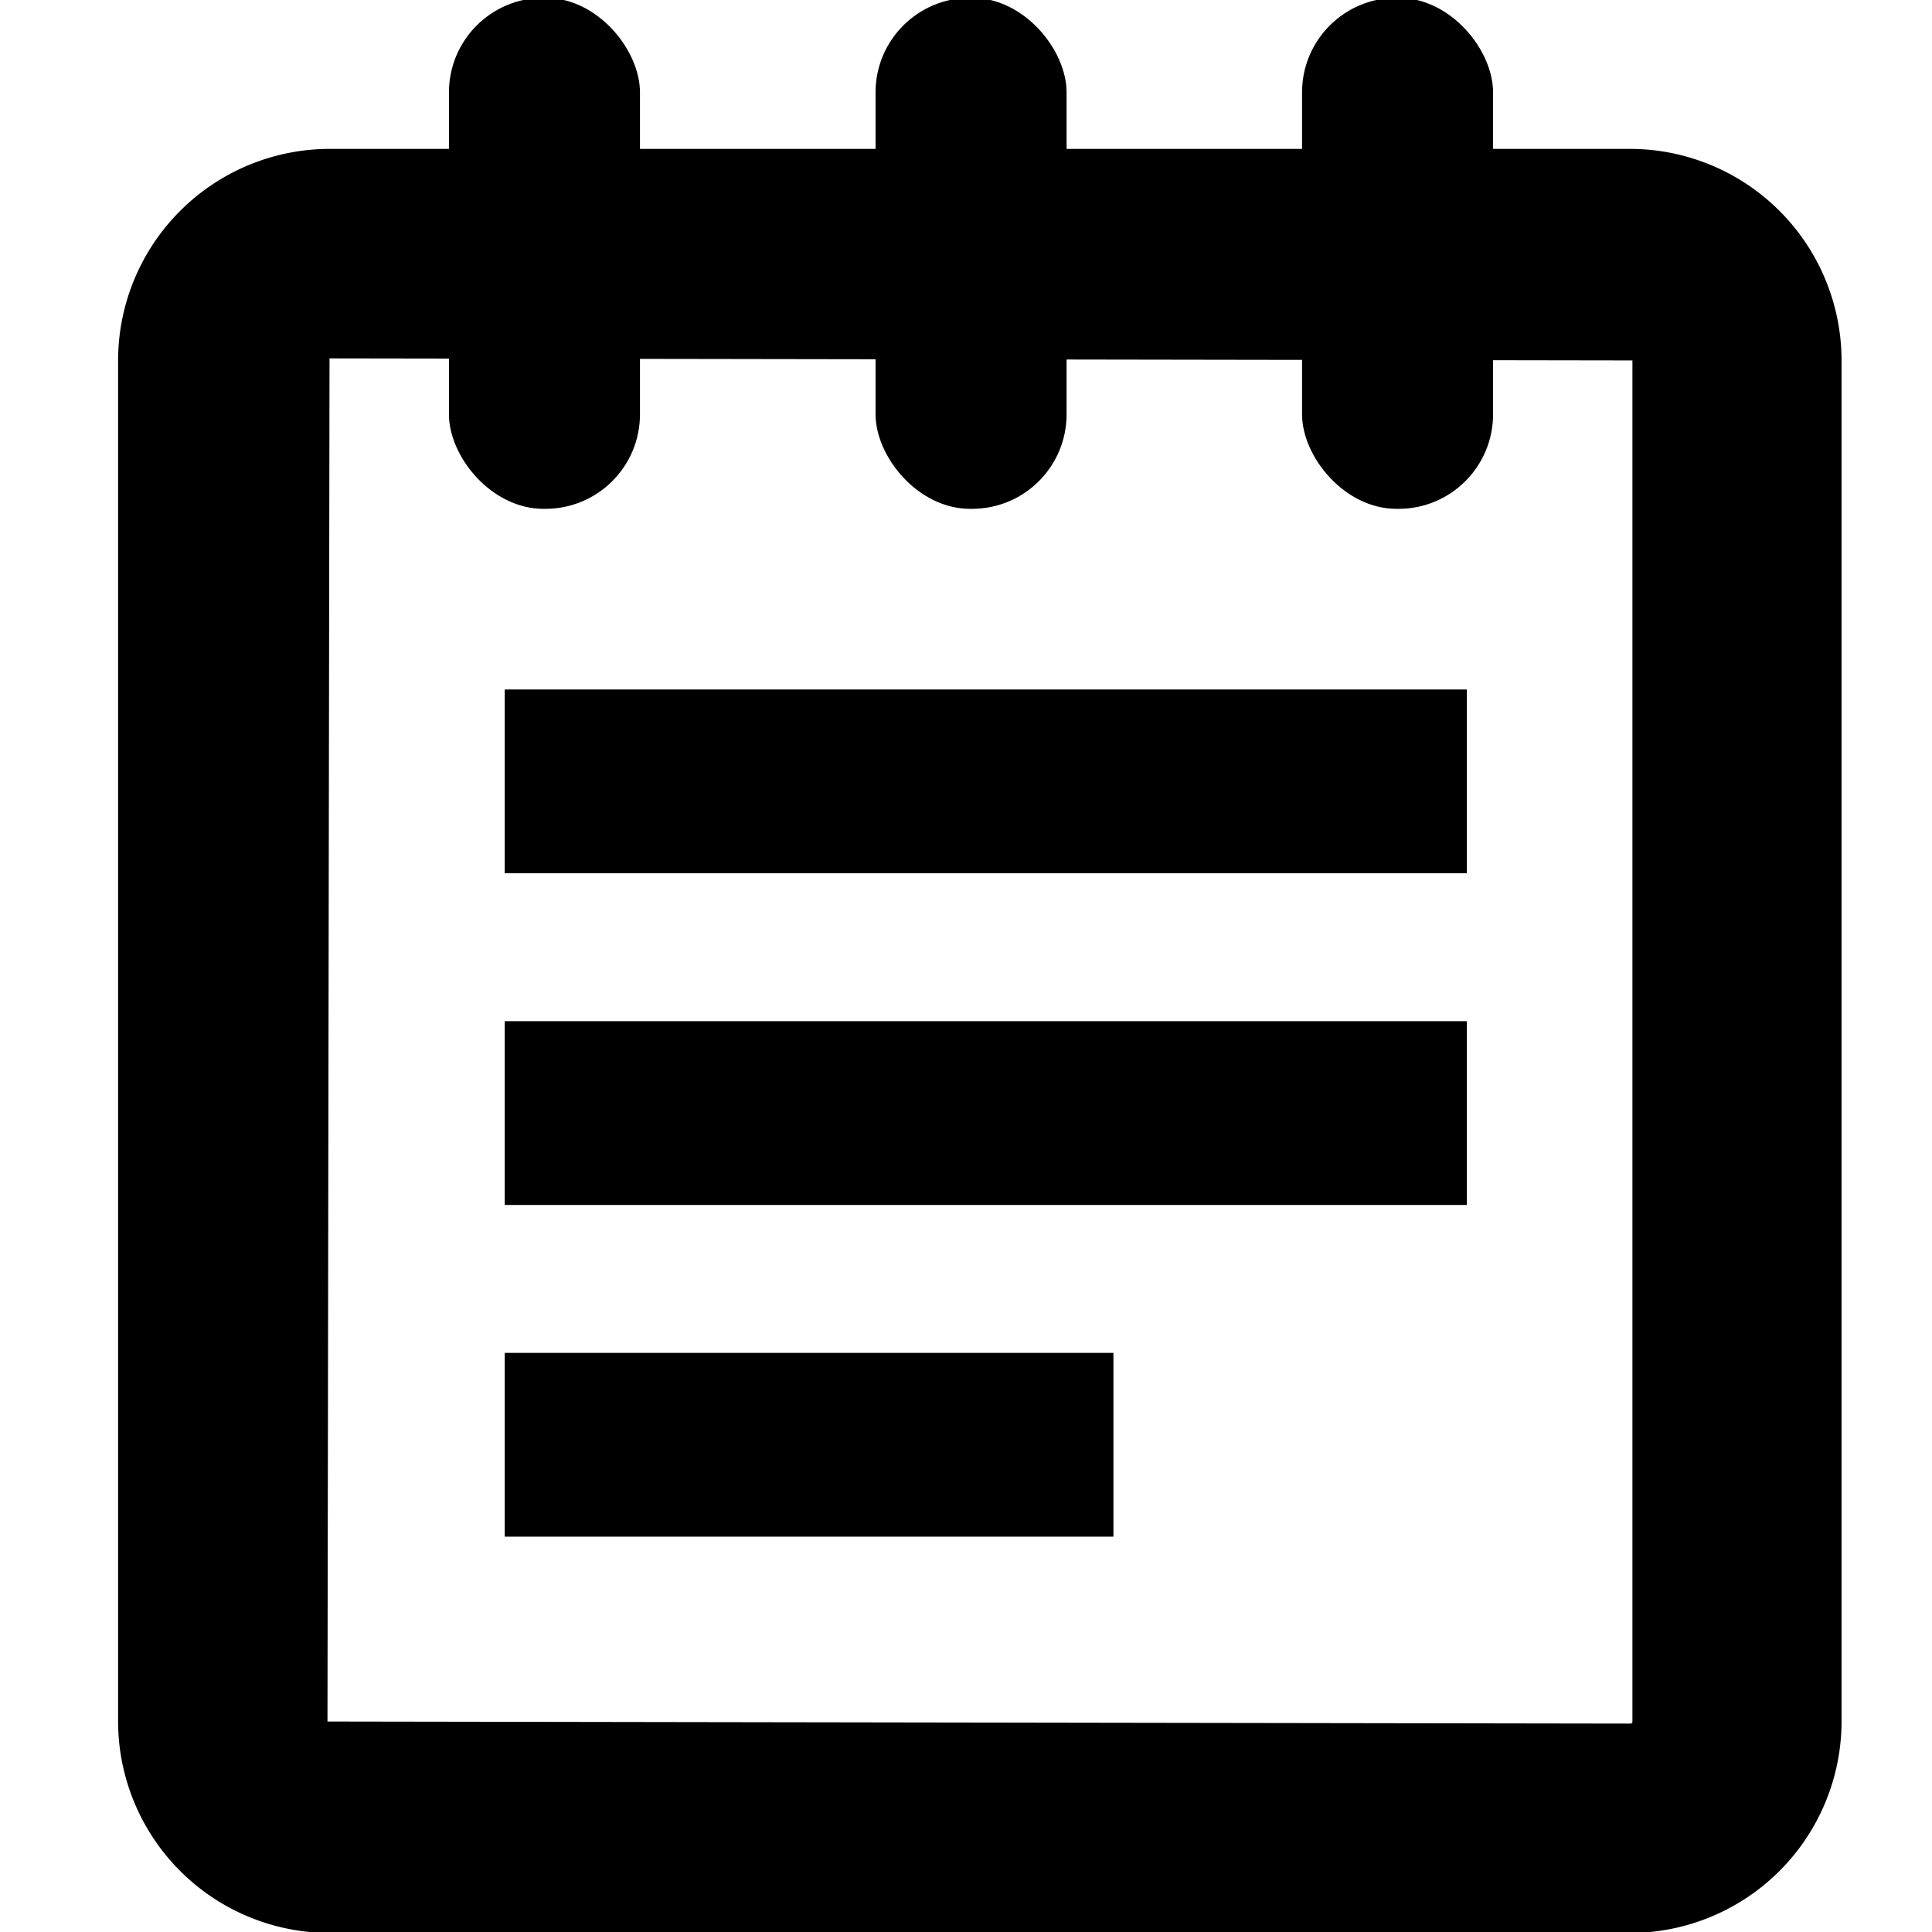<svg data-name="Layer 1" xmlns="http://www.w3.org/2000/svg" viewBox="0 0 16 16" aria-labelledby="title" role="img" class="symbol symbol-note"><title id="title">note icon</title><path class="cls-1" d="M13.5 16.008H2.729a1.754 1.754 0 0 1-1.751-1.751V2.985a1.754 1.754 0 0 1 1.751-1.752H13.5a1.754 1.754 0 0 1 1.751 1.751v11.273a1.754 1.754 0 0 1-1.751 1.751zM2.729 2.968l-.017 11.289 10.79.017a.016.016 0 0 0 .017-.017V2.985z" role="presentation"/><rect class="cls-1" x="3.718" y="-.018" width="1.582" height="4.232" rx=".783" ry=".783"/><rect class="cls-1" x="7.251" y="-.018" width="1.582" height="4.232" rx=".783" ry=".783"/><rect class="cls-1" x="10.783" y="-.018" width="1.582" height="4.232" rx=".783" ry=".783"/><path class="cls-1" d="M4.18 5.71h7.968v1.522H4.18zm0 2.747h7.968v1.522H4.18zm0 2.747h5.041v1.522H4.18z" role="presentation"/></svg>